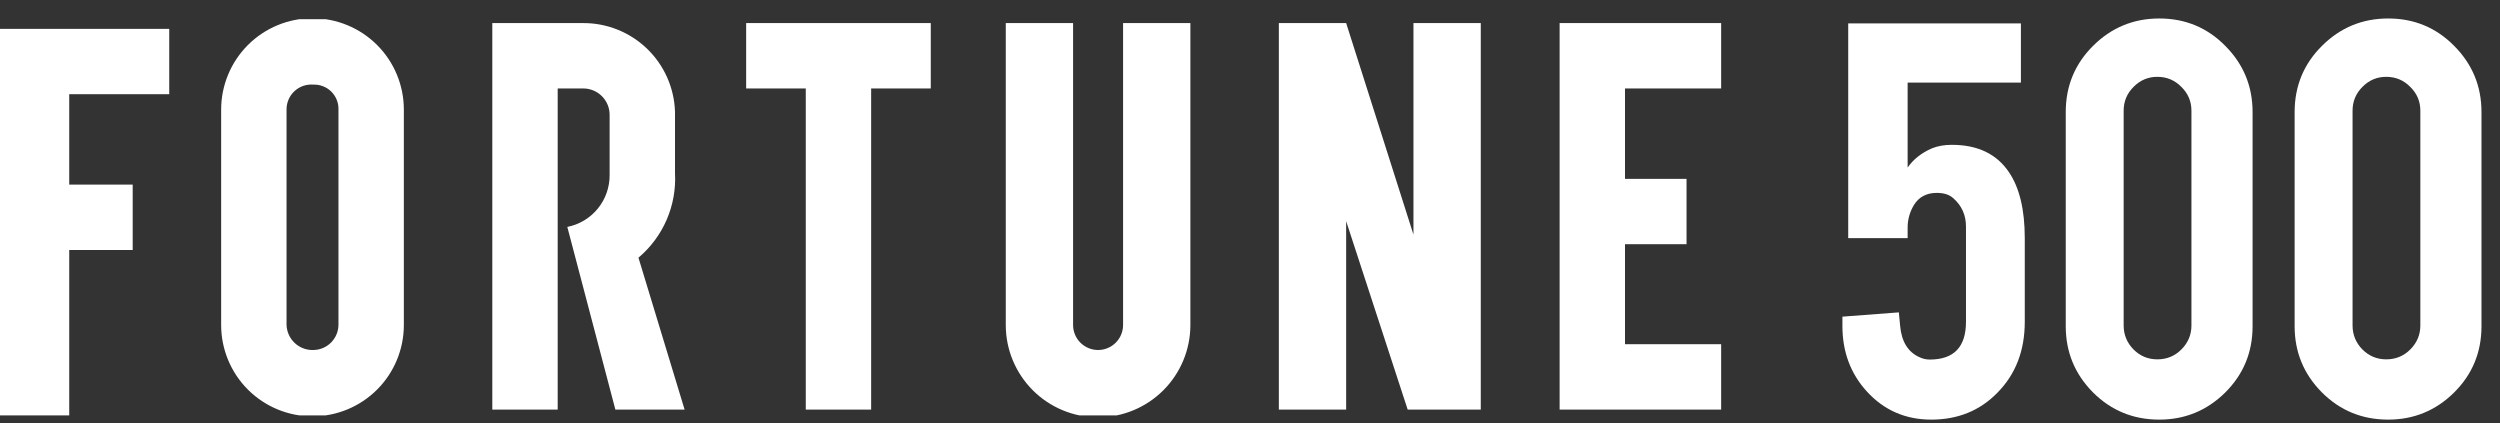 <?xml version="1.0" encoding="UTF-8"?> <svg xmlns="http://www.w3.org/2000/svg" width="130" height="22" viewBox="0 0 130 22" fill="none"><rect x="0" y="0" width="130" height="22" fill="#333333" stroke="none"/><path d="M99.197 4.296V8.713C99.495 8.282 99.918 7.948 100.469 7.71C100.766 7.591 101.108 7.531 101.495 7.531C102.834 7.531 103.823 8.003 104.462 8.948C105.013 9.758 105.288 10.903 105.288 12.383V16.734C105.288 18.236 104.812 19.467 103.86 20.426C102.953 21.355 101.807 21.82 100.424 21.82C99.086 21.82 97.97 21.333 97.078 20.359C96.23 19.429 95.806 18.295 95.806 16.957V16.466L98.74 16.243L98.807 16.946C98.881 17.756 99.208 18.295 99.788 18.563C99.967 18.652 100.153 18.697 100.346 18.697C101.603 18.697 102.231 18.043 102.231 16.734V11.781C102.231 11.186 102.012 10.695 101.573 10.309C101.372 10.123 101.086 10.03 100.714 10.03C100.179 10.03 99.781 10.242 99.521 10.665C99.305 11.03 99.197 11.417 99.197 11.826V12.383H96.107V1.218H105.087V4.296H99.197Z" fill="white"></path><path d="M117.134 16.968C117.134 18.321 116.658 19.47 115.707 20.415C114.755 21.352 113.613 21.82 112.282 21.82C110.929 21.82 109.78 21.348 108.835 20.404C107.891 19.452 107.419 18.306 107.419 16.968V5.824C107.419 4.471 107.895 3.322 108.846 2.378C109.798 1.433 110.944 0.961 112.282 0.961C113.636 0.961 114.781 1.437 115.718 2.389C116.662 3.341 117.134 4.486 117.134 5.824V16.968ZM113.955 5.757C113.955 5.274 113.781 4.861 113.431 4.519C113.089 4.17 112.673 3.995 112.182 3.995C111.698 3.995 111.286 4.17 110.944 4.519C110.601 4.861 110.43 5.274 110.43 5.757V16.923C110.43 17.407 110.601 17.823 110.944 18.173C111.286 18.515 111.698 18.686 112.182 18.686C112.673 18.686 113.089 18.515 113.431 18.173C113.781 17.823 113.955 17.407 113.955 16.923V5.757Z" fill="white"></path><path d="M129.037 16.968C129.037 18.321 128.561 19.47 127.609 20.415C126.657 21.352 125.516 21.82 124.185 21.82C122.831 21.82 121.682 21.348 120.738 20.404C119.793 19.452 119.321 18.306 119.321 16.968V5.824C119.321 4.471 119.797 3.322 120.749 2.378C121.701 1.433 122.846 0.961 124.185 0.961C125.538 0.961 126.683 1.437 127.62 2.389C128.565 3.341 129.037 4.486 129.037 5.824V16.968ZM125.858 5.757C125.858 5.274 125.683 4.861 125.334 4.519C124.992 4.17 124.575 3.995 124.084 3.995C123.601 3.995 123.188 4.17 122.846 4.519C122.504 4.861 122.333 5.274 122.333 5.757V16.923C122.333 17.407 122.504 17.823 122.846 18.173C123.188 18.515 123.601 18.686 124.084 18.686C124.575 18.686 124.992 18.515 125.334 18.173C125.683 17.823 125.858 17.407 125.858 16.923V5.757Z" fill="white"></path><g clip-path="url(#clip0_2161_2364)"><path d="M11.5 5.7V16.9C11.5 18.16 12 19.368 12.891 20.259C13.782 21.149 14.99 21.65 16.25 21.65C17.51 21.65 18.718 21.149 19.609 20.259C20.5 19.368 21 18.16 21 16.9V5.7C21 4.44 20.5 3.232 19.609 2.341C18.718 1.45 17.51 0.95 16.25 0.95C14.99 0.95 13.782 1.45 12.891 2.341C12 3.232 11.5 4.44 11.5 5.7V5.7ZM14.9 16.9V5.7C14.898 5.52 14.934 5.342 15.005 5.176C15.075 5.011 15.18 4.862 15.312 4.74C15.444 4.618 15.6 4.524 15.77 4.465C15.94 4.407 16.121 4.385 16.3 4.4C16.472 4.394 16.644 4.424 16.804 4.488C16.964 4.551 17.11 4.646 17.232 4.768C17.354 4.89 17.449 5.036 17.512 5.196C17.576 5.356 17.606 5.528 17.6 5.7V16.9C17.595 17.243 17.456 17.571 17.213 17.814C16.971 18.056 16.643 18.195 16.3 18.2C16.123 18.207 15.946 18.178 15.779 18.117C15.613 18.055 15.46 17.961 15.331 17.84C15.2 17.719 15.095 17.574 15.022 17.413C14.948 17.252 14.906 17.077 14.9 16.9V16.9ZM48.4 1.2H38.8V4.6H41.9V21.3H45.3V4.6H48.4V1.2ZM58.4 1.2V16.9C58.4 17.245 58.263 17.575 58.019 17.819C57.775 18.063 57.445 18.2 57.1 18.2C56.755 18.2 56.425 18.063 56.181 17.819C55.937 17.575 55.8 17.245 55.8 16.9V1.2H52.3V16.9C52.3 18.173 52.806 19.394 53.706 20.294C54.606 21.194 55.827 21.7 57.1 21.7C58.373 21.7 59.594 21.194 60.494 20.294C61.394 19.394 61.9 18.173 61.9 16.9V1.2H58.4ZM89.5 4.6V1.2H81.1V21.3H89.5V17.9H84.5V12.7H87.7V9.3H84.5V4.6H89.5ZM35.6 21.3H32L29.5 11.8C30.124 11.677 30.685 11.339 31.087 10.846C31.488 10.353 31.705 9.736 31.7 9.1V6C31.704 5.815 31.671 5.631 31.602 5.459C31.533 5.288 31.43 5.132 31.299 5.001C31.168 4.87 31.012 4.767 30.841 4.698C30.669 4.629 30.485 4.596 30.3 4.6H29V21.3H25.6V1.2H30.3C31.542 1.189 32.739 1.664 33.636 2.523C34.533 3.383 35.058 4.559 35.1 5.8V9C35.146 9.83 34.998 10.66 34.668 11.424C34.338 12.187 33.836 12.864 33.2 13.4L35.6 21.3ZM73.5 1.2V12.2L70 1.2H66.5V21.3H70V11.5L73.2 21.3H77V1.2H73.5ZM0 1.5V21.6H3.6V13H6.9V9.6H3.6V4.9H8.8V1.5H0Z" fill="white"></path></g><defs><clipPath id="clip0_2161_2364"><rect width="89.5" height="20.6" fill="white" transform="translate(0 1)"></rect></clipPath></defs></svg> 